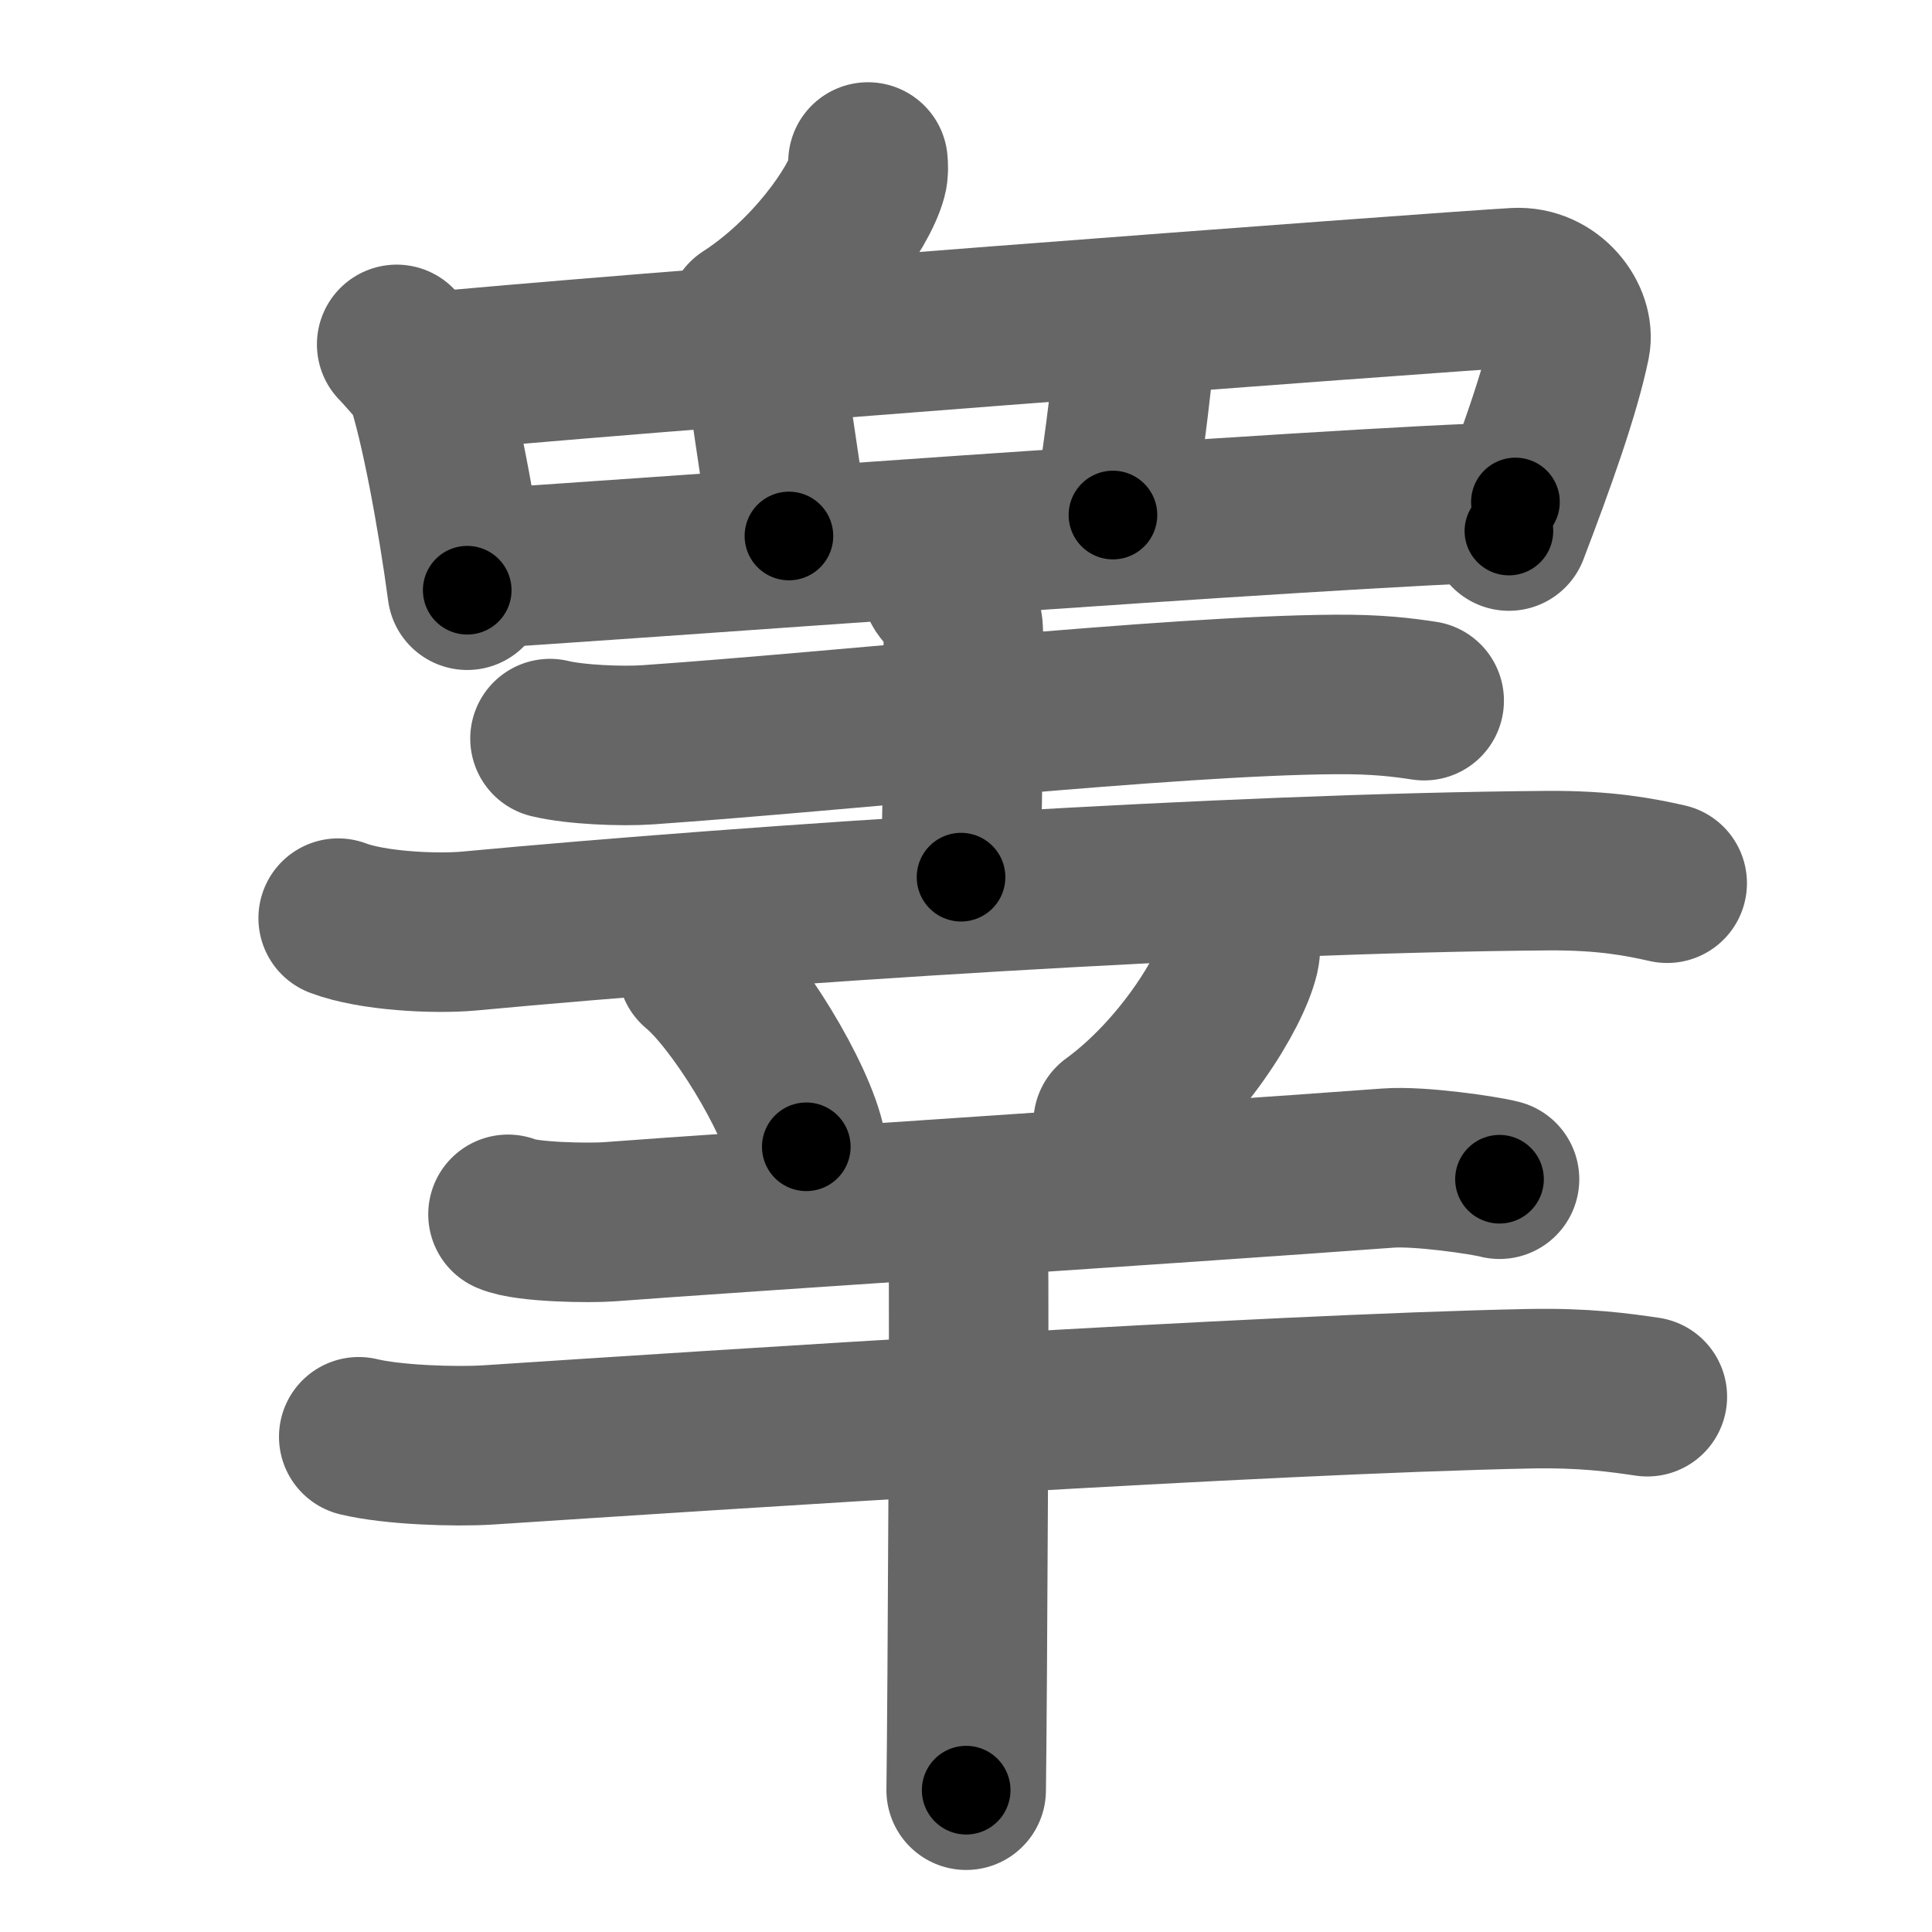 <svg xmlns="http://www.w3.org/2000/svg" width="109" height="109" viewBox="0 0 109 109" id="777e"><g fill="none" stroke="#666" stroke-width="9" stroke-linecap="round" stroke-linejoin="round"><g><g><g><path d="M48.97,9.14c0.02,0.21,0.04,0.54-0.04,0.83c-0.47,1.76-3.15,5.62-6.82,7.99" /></g><g><g><g><path d="M22.38,19.43c0.24,0.24,1.49,1.62,1.6,1.92c0.82,2.36,1.81,7.7,2.38,11.95" /><path d="M23.86,21.03c9.17-0.93,56.89-4.53,61.62-4.8c2.03-0.12,3.39,1.8,3.12,3.13c-0.57,2.77-1.96,6.64-3.47,10.6" /><path d="M43.07,20c0.16,1.57,1.28,8.46,1.44,10.24" /><path d="M64.07,19.02c-0.16,2.56-0.96,8.46-1.28,10.04" /><path d="M26.6,32.11c5.67-0.29,48.98-3.56,58.9-3.79" /></g></g></g></g><g><g><g><path d="M31.03,41.67c1.44,0.35,4.08,0.45,5.51,0.35c11.21-0.78,29.46-2.78,38.78-2.84c2.4-0.02,3.83,0.17,5.03,0.35" /><path d="M53.14,33.1c0.08,0.22,1.21,1.16,1.21,2.59c0,9.26-0.13,11.47-0.13,13.8" /><path d="M19.08,51.8c1.92,0.73,5.44,0.9,7.36,0.73c16.31-1.52,42.81-3.27,60.9-3.41c3.2-0.02,5.12,0.35,6.72,0.71" /></g><path d="M39.35,54.57c2.17,1.79,5.6,7.35,6.14,10.13" /><path d="M69.97,52.9c0.02,0.25,0.04,0.64-0.04,0.99c-0.49,2.08-3.29,6.66-7.13,9.46" /></g><g><path d="M28.66,68.51c1.05,0.46,4.65,0.5,5.7,0.42c7.24-0.55,31.62-2.12,43.97-3.03c1.74-0.13,5.4,0.4,6.27,0.63" /><g><path d="M20.24,81.06c1.9,0.46,5.41,0.58,7.31,0.46c13.09-0.86,43.66-2.86,58.72-3.17c3.18-0.06,5.08,0.22,6.67,0.45" /><path d="M53.4,68.12c0.37,0.39,1.15,2.15,1.23,2.93c0.07,0.78-0.05,25.09-0.12,29.95" /></g></g></g></g></g><g fill="none" stroke="#000" stroke-width="5" stroke-linecap="round" stroke-linejoin="round"><g><g><g><path d="M48.97,9.14c0.02,0.21,0.04,0.54-0.04,0.83c-0.47,1.76-3.15,5.62-6.82,7.99" stroke-dasharray="11.51" stroke-dashoffset="11.51"><animate id="0" attributeName="stroke-dashoffset" values="11.51;0" dur="0.12s" fill="freeze" begin="0s;777e.click" /></path></g><g><g><g><path d="M22.38,19.43c0.24,0.24,1.49,1.62,1.6,1.92c0.82,2.36,1.81,7.7,2.38,11.95" stroke-dasharray="14.7" stroke-dashoffset="14.7"><animate attributeName="stroke-dashoffset" values="14.7" fill="freeze" begin="777e.click" /><animate id="1" attributeName="stroke-dashoffset" values="14.7;0" dur="0.15s" fill="freeze" begin="0.end" /></path><path d="M23.86,21.03c9.17-0.93,56.89-4.53,61.62-4.8c2.03-0.12,3.39,1.8,3.12,3.13c-0.57,2.77-1.96,6.64-3.47,10.6" stroke-dasharray="77.99" stroke-dashoffset="77.99"><animate attributeName="stroke-dashoffset" values="77.99" fill="freeze" begin="777e.click" /><animate id="2" attributeName="stroke-dashoffset" values="77.99;0" dur="0.59s" fill="freeze" begin="1.end" /></path><path d="M43.07,20c0.16,1.57,1.28,8.46,1.44,10.24" stroke-dasharray="10.34" stroke-dashoffset="10.34"><animate attributeName="stroke-dashoffset" values="10.34" fill="freeze" begin="777e.click" /><animate id="3" attributeName="stroke-dashoffset" values="10.34;0" dur="0.1s" fill="freeze" begin="2.end" /></path><path d="M64.07,19.02c-0.16,2.56-0.96,8.46-1.28,10.04" stroke-dasharray="10.12" stroke-dashoffset="10.12"><animate attributeName="stroke-dashoffset" values="10.12" fill="freeze" begin="777e.click" /><animate id="4" attributeName="stroke-dashoffset" values="10.12;0" dur="0.1s" fill="freeze" begin="3.end" /></path><path d="M26.6,32.11c5.67-0.29,48.98-3.56,58.9-3.79" stroke-dasharray="59.02" stroke-dashoffset="59.02"><animate attributeName="stroke-dashoffset" values="59.02" fill="freeze" begin="777e.click" /><animate id="5" attributeName="stroke-dashoffset" values="59.02;0" dur="0.59s" fill="freeze" begin="4.end" /></path></g></g></g></g><g><g><g><path d="M31.03,41.67c1.44,0.35,4.08,0.45,5.51,0.35c11.21-0.78,29.46-2.78,38.78-2.84c2.4-0.02,3.83,0.17,5.03,0.35" stroke-dasharray="49.48" stroke-dashoffset="49.48"><animate attributeName="stroke-dashoffset" values="49.48" fill="freeze" begin="777e.click" /><animate id="6" attributeName="stroke-dashoffset" values="49.48;0" dur="0.49s" fill="freeze" begin="5.end" /></path><path d="M53.14,33.1c0.08,0.22,1.21,1.16,1.21,2.59c0,9.26-0.13,11.47-0.13,13.8" stroke-dasharray="16.72" stroke-dashoffset="16.72"><animate attributeName="stroke-dashoffset" values="16.72" fill="freeze" begin="777e.click" /><animate id="7" attributeName="stroke-dashoffset" values="16.72;0" dur="0.17s" fill="freeze" begin="6.end" /></path><path d="M19.08,51.8c1.92,0.73,5.44,0.9,7.36,0.73c16.31-1.52,42.81-3.27,60.9-3.41c3.2-0.02,5.12,0.35,6.72,0.71" stroke-dasharray="75.23" stroke-dashoffset="75.23"><animate attributeName="stroke-dashoffset" values="75.23" fill="freeze" begin="777e.click" /><animate id="8" attributeName="stroke-dashoffset" values="75.23;0" dur="0.57s" fill="freeze" begin="7.end" /></path></g><path d="M39.35,54.57c2.17,1.79,5.6,7.35,6.14,10.13" stroke-dasharray="11.98" stroke-dashoffset="11.98"><animate attributeName="stroke-dashoffset" values="11.98" fill="freeze" begin="777e.click" /><animate id="9" attributeName="stroke-dashoffset" values="11.98;0" dur="0.12s" fill="freeze" begin="8.end" /></path><path d="M69.97,52.9c0.02,0.25,0.04,0.64-0.04,0.99c-0.49,2.08-3.29,6.66-7.13,9.46" stroke-dasharray="13.02" stroke-dashoffset="13.02"><animate attributeName="stroke-dashoffset" values="13.02" fill="freeze" begin="777e.click" /><animate id="10" attributeName="stroke-dashoffset" values="13.02;0" dur="0.13s" fill="freeze" begin="9.end" /></path></g><g><path d="M28.66,68.51c1.05,0.46,4.65,0.5,5.7,0.42c7.24-0.55,31.62-2.12,43.97-3.03c1.74-0.13,5.4,0.4,6.27,0.63" stroke-dasharray="56.13" stroke-dashoffset="56.13"><animate attributeName="stroke-dashoffset" values="56.13" fill="freeze" begin="777e.click" /><animate id="11" attributeName="stroke-dashoffset" values="56.13;0" dur="0.56s" fill="freeze" begin="10.end" /></path><g><path d="M20.24,81.06c1.9,0.46,5.41,0.58,7.31,0.46c13.09-0.86,43.66-2.86,58.72-3.17c3.18-0.06,5.08,0.22,6.67,0.45" stroke-dasharray="72.85" stroke-dashoffset="72.85"><animate attributeName="stroke-dashoffset" values="72.85" fill="freeze" begin="777e.click" /><animate id="12" attributeName="stroke-dashoffset" values="72.85;0" dur="0.55s" fill="freeze" begin="11.end" /></path><path d="M53.4,68.12c0.37,0.39,1.15,2.15,1.23,2.93c0.07,0.78-0.05,25.09-0.12,29.95" stroke-dasharray="33.15" stroke-dashoffset="33.15"><animate attributeName="stroke-dashoffset" values="33.15" fill="freeze" begin="777e.click" /><animate id="13" attributeName="stroke-dashoffset" values="33.15;0" dur="0.33s" fill="freeze" begin="12.end" /></path></g></g></g></g></g></svg>